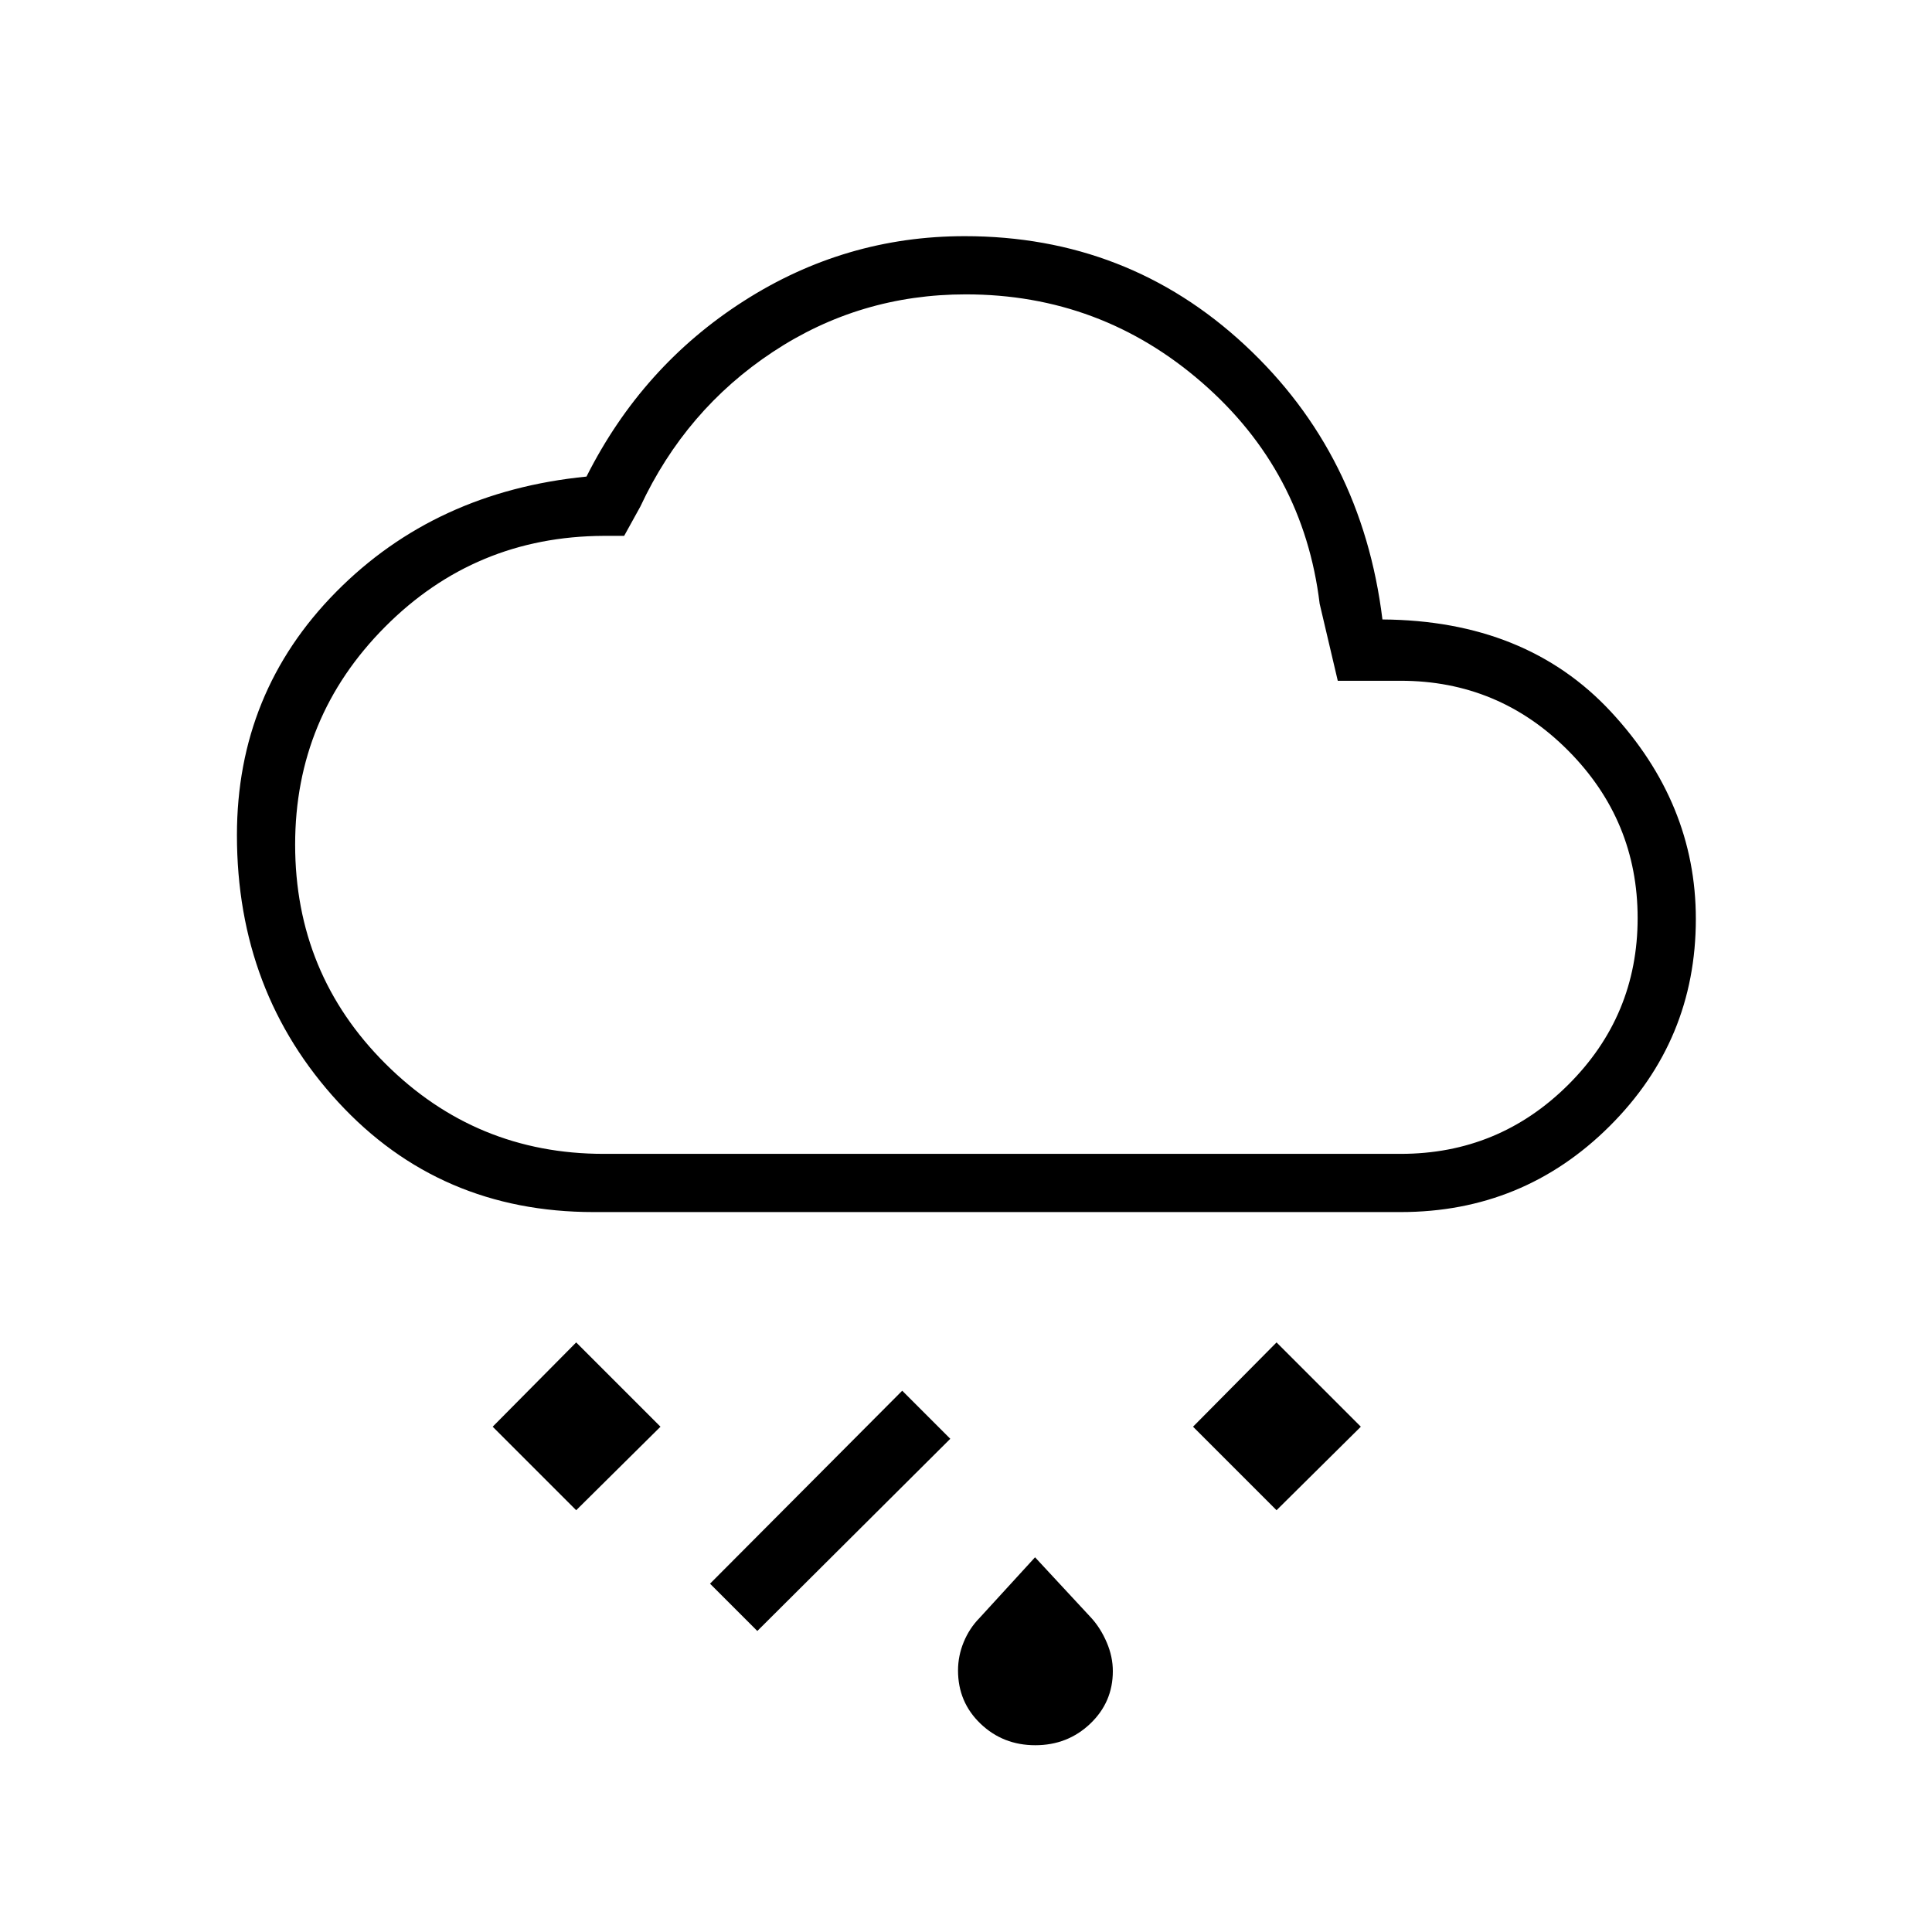 <svg xmlns="http://www.w3.org/2000/svg" height="20" viewBox="0 -960 960 960" width="20"><path d="M514.437-92.807q-16.053 0-27.226-10.704-11.173-10.703-11.173-26.443 0-7.279 2.827-14.124 2.827-6.845 7.861-11.973l27.582-30.141 27.966 30.141q4.649 5.128 7.668 12.186 3.02 7.057 3.02 14.257 0 15.411-11.237 26.106-11.236 10.695-27.288 10.695Zm-138.129-56.77-23.501-23.5 95.501-95.884 23.884 23.884-95.884 95.5Zm258-60-41.501-41.5 41.501-41.884 41.884 41.884-41.884 41.5Zm-348 0-41.501-41.5 41.501-41.884 41.884 41.884-41.884 41.5ZM295-357.731q-76.592 0-126.931-54.621-50.338-54.622-50.338-132.675 0-70.973 49.273-120.851 49.274-49.878 124.419-57.314 27.65-54.897 78.075-87.179 50.425-32.283 109.823-32.283 80.997 0 139.243 54.115 58.246 54.116 68.361 136.347 71.421.461 113.575 45.889 42.154 45.428 42.154 102.914 0 60.308-42.859 102.983Q756.936-357.731 696-357.731H295Zm5-28.923h396q48.739 0 83.235-34.329t34.496-82.827q0-48.498-34.496-83.209-34.496-34.712-83.235-34.712h-31.269l-9-38.269q-8-65.981-58.41-109.856t-117.419-43.875q-52.662 0-95.943 28.641-43.28 28.641-65.767 76.782l-8.055 14.577h-10.222q-63.907.286-108.584 45.212-44.677 44.926-44.677 108.182 0 64.18 44.908 108.932Q236.471-386.654 300-386.654ZM480-600Z"/></svg>